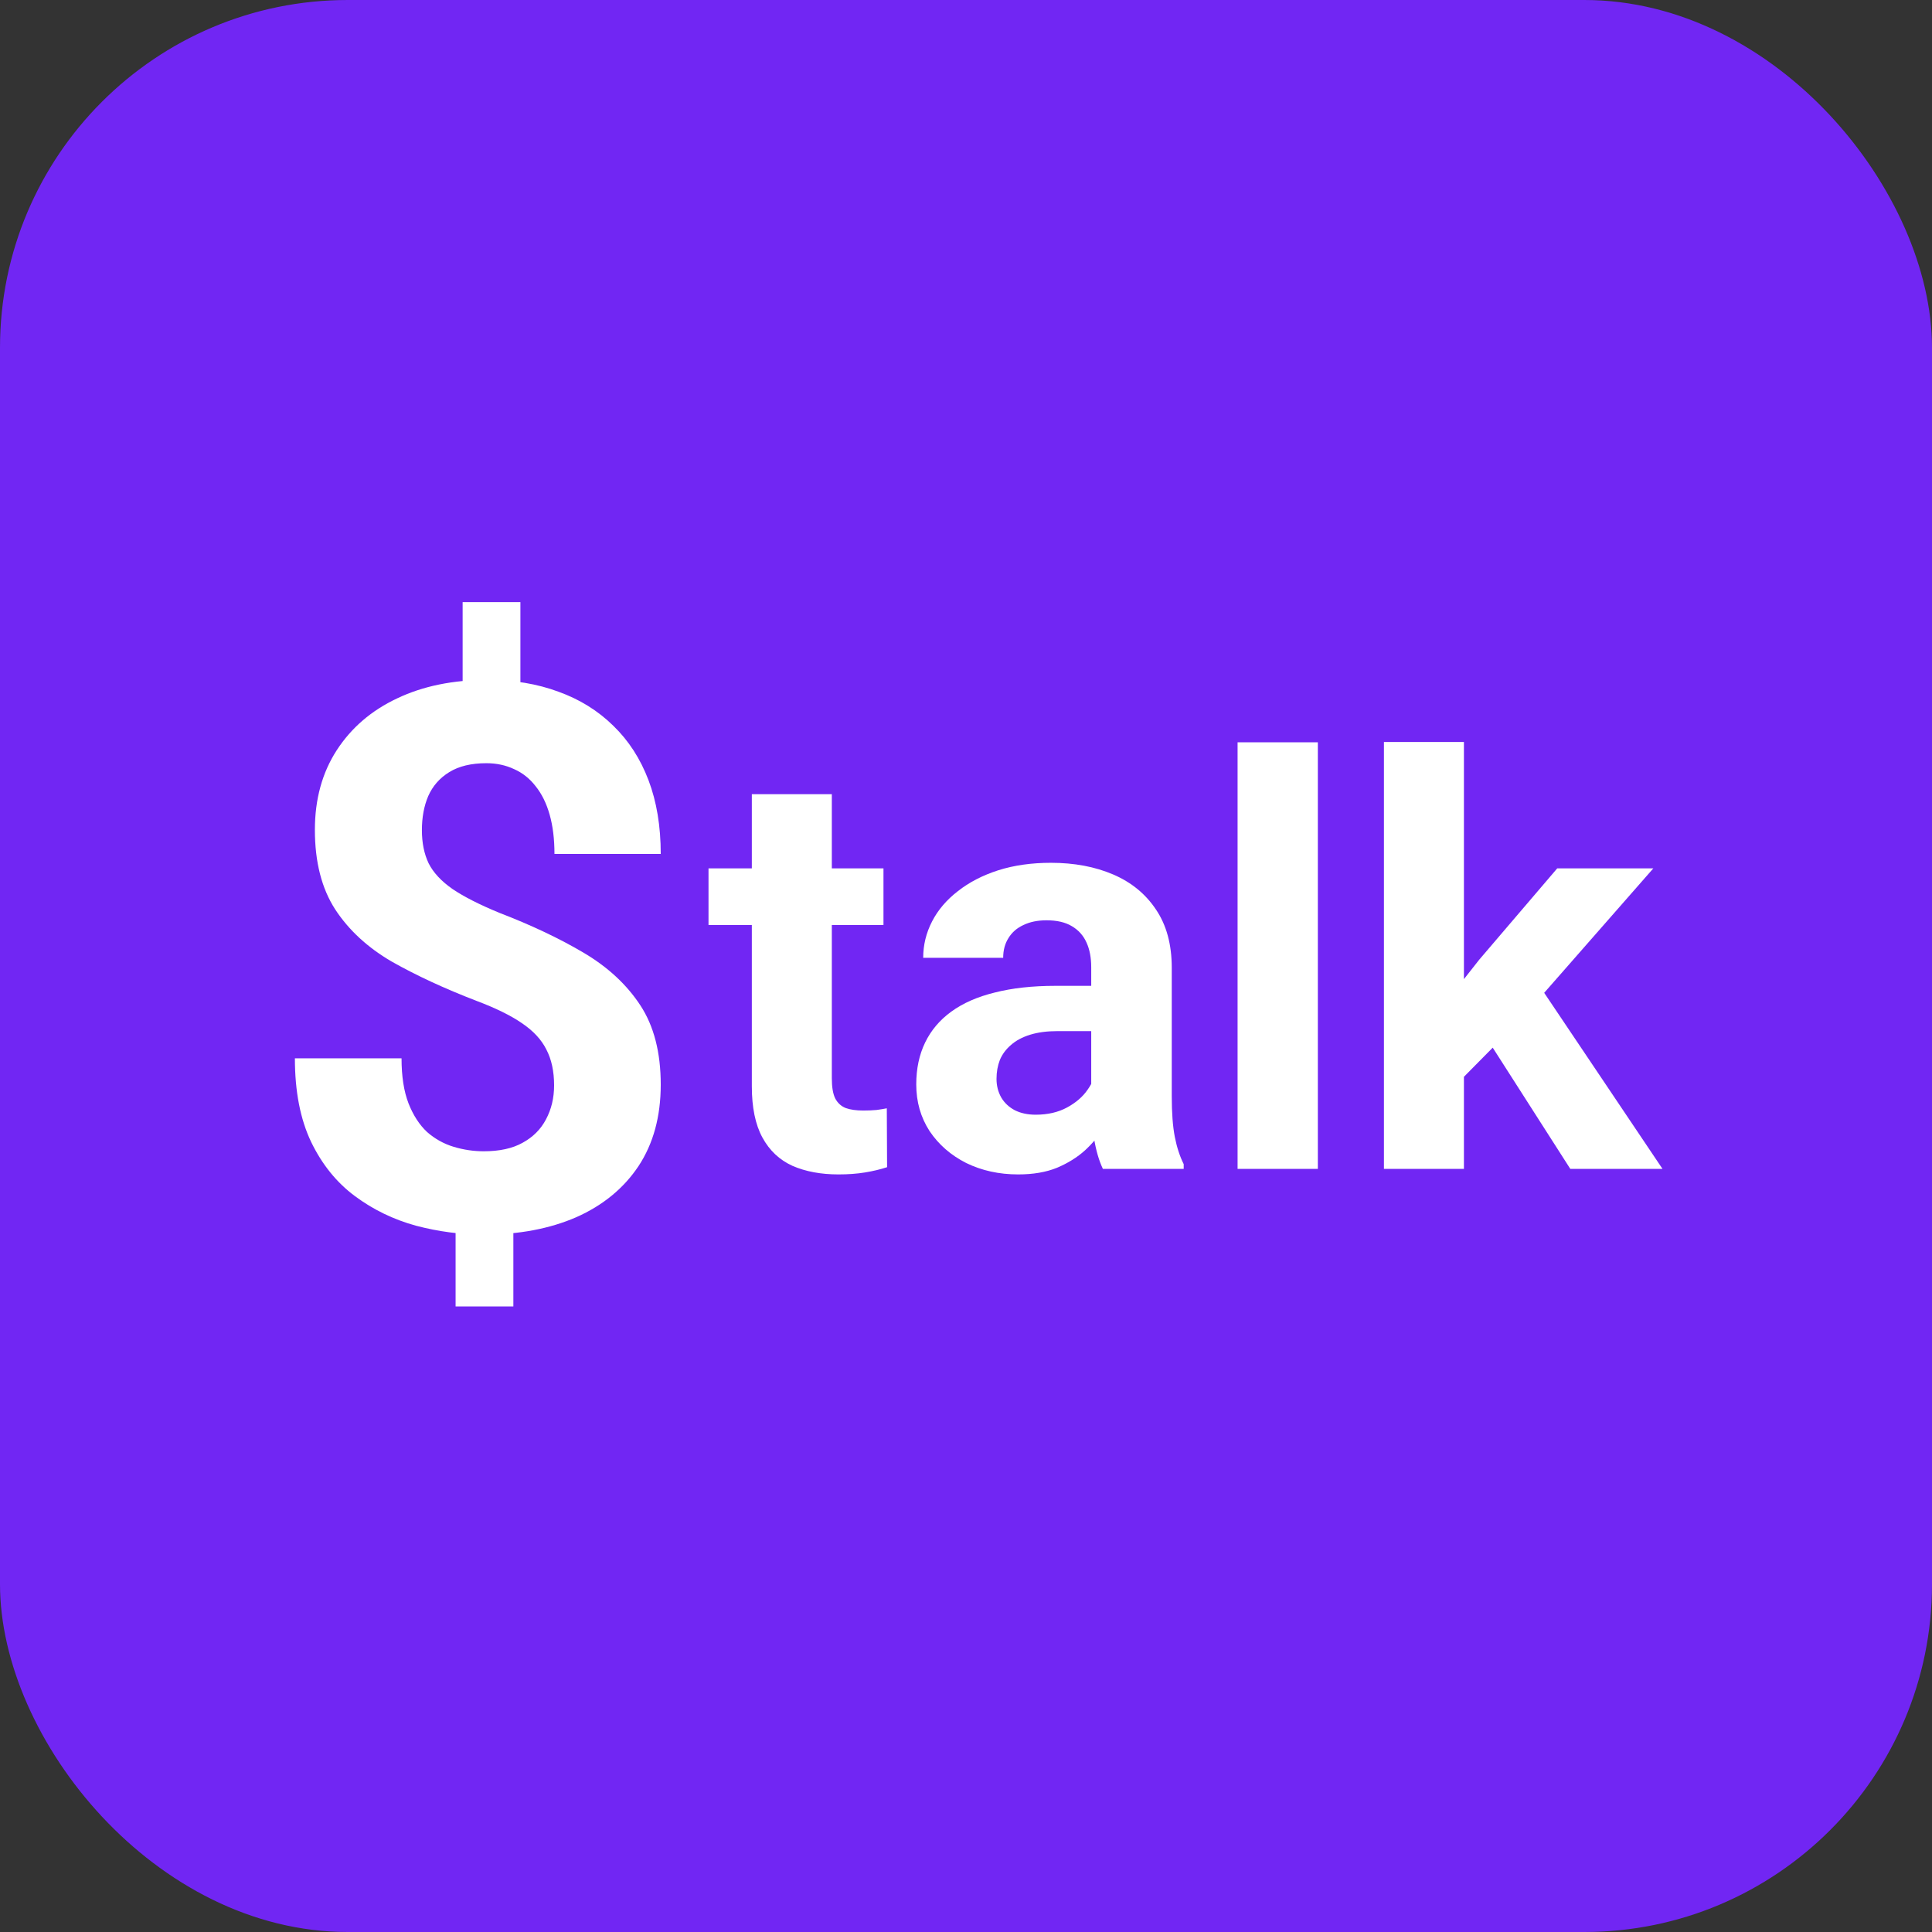 <svg width="200" height="200" viewBox="0 0 200 200" fill="none" xmlns="http://www.w3.org/2000/svg">
<rect x="0" y="0" width="200" height="200" fill="#333333" stroke="none"/>
<rect width="200" height="200" rx="36" fill="#7126F3"/>
<path d="M53.872 62.332V73.64H47.892V62.332H53.872ZM53.143 124.93V135.242H47.163V124.93H53.143ZM57.36 112.357C57.36 110.9 57.092 109.661 56.555 108.638C56.044 107.616 55.201 106.709 54.025 105.917C52.875 105.124 51.316 104.358 49.348 103.617C46.026 102.339 43.1 100.984 40.57 99.553C38.066 98.097 36.111 96.295 34.705 94.148C33.299 91.976 32.597 89.229 32.597 85.907C32.597 82.738 33.351 79.991 34.858 77.665C36.366 75.339 38.449 73.55 41.107 72.298C43.79 71.02 46.908 70.382 50.46 70.382C53.169 70.382 55.622 70.79 57.82 71.608C60.018 72.4 61.909 73.576 63.493 75.135C65.078 76.668 66.292 78.547 67.135 80.77C67.978 82.993 68.4 85.536 68.4 88.398H57.398C57.398 86.865 57.232 85.511 56.9 84.335C56.568 83.159 56.082 82.176 55.443 81.383C54.83 80.591 54.089 80.003 53.22 79.62C52.351 79.211 51.393 79.007 50.345 79.007C48.786 79.007 47.508 79.313 46.512 79.927C45.515 80.54 44.787 81.371 44.327 82.418C43.892 83.441 43.675 84.616 43.675 85.945C43.675 87.248 43.905 88.386 44.365 89.357C44.851 90.328 45.681 91.222 46.857 92.04C48.032 92.832 49.642 93.65 51.687 94.493C55.009 95.771 57.922 97.151 60.427 98.633C62.931 100.116 64.886 101.93 66.292 104.077C67.697 106.223 68.4 108.958 68.4 112.28C68.4 115.577 67.633 118.388 66.1 120.713C64.567 123.013 62.42 124.777 59.66 126.003C56.9 127.204 53.706 127.805 50.077 127.805C47.726 127.805 45.387 127.498 43.062 126.885C40.736 126.246 38.628 125.224 36.737 123.818C34.846 122.413 33.338 120.547 32.213 118.222C31.089 115.871 30.527 112.983 30.527 109.558H41.567C41.567 111.424 41.809 112.983 42.295 114.235C42.781 115.462 43.419 116.446 44.212 117.187C45.029 117.902 45.949 118.413 46.972 118.72C47.994 119.027 49.029 119.18 50.077 119.18C51.712 119.18 53.054 118.886 54.102 118.298C55.175 117.711 55.98 116.906 56.517 115.883C57.079 114.836 57.36 113.66 57.36 112.357Z" fill="white"/>
<path d="M91.457 89.892V95.757H73.345V89.892H91.457ZM77.83 82.216H86.11V111.627C86.11 112.528 86.225 113.218 86.455 113.697C86.704 114.177 87.068 114.512 87.547 114.704C88.027 114.876 88.63 114.962 89.359 114.962C89.876 114.962 90.336 114.943 90.739 114.905C91.16 114.847 91.515 114.79 91.802 114.732L91.831 120.827C91.122 121.058 90.355 121.24 89.531 121.374C88.707 121.508 87.797 121.575 86.8 121.575C84.979 121.575 83.388 121.278 82.028 120.684C80.686 120.07 79.651 119.093 78.922 117.751C78.194 116.41 77.83 114.646 77.83 112.461V82.216ZM112.963 113.985V100.127C112.963 99.131 112.8 98.278 112.474 97.569C112.148 96.84 111.64 96.275 110.95 95.873C110.279 95.47 109.407 95.269 108.334 95.269C107.414 95.269 106.618 95.432 105.948 95.757C105.277 96.064 104.759 96.515 104.395 97.109C104.031 97.684 103.849 98.364 103.849 99.15H95.569C95.569 97.828 95.875 96.572 96.489 95.384C97.102 94.195 97.993 93.151 99.162 92.25C100.332 91.33 101.721 90.611 103.331 90.094C104.96 89.576 106.781 89.317 108.794 89.317C111.209 89.317 113.355 89.72 115.234 90.525C117.112 91.33 118.588 92.537 119.661 94.147C120.754 95.757 121.3 97.77 121.3 100.185V113.496C121.3 115.202 121.405 116.601 121.616 117.694C121.827 118.767 122.134 119.706 122.536 120.511V121H114.17C113.768 120.157 113.461 119.102 113.25 117.837C113.058 116.553 112.963 115.269 112.963 113.985ZM114.055 102.054L114.113 106.74H109.484C108.391 106.74 107.443 106.865 106.638 107.114C105.833 107.363 105.171 107.717 104.654 108.177C104.136 108.618 103.753 109.136 103.504 109.73C103.274 110.324 103.159 110.976 103.159 111.685C103.159 112.394 103.322 113.036 103.648 113.611C103.973 114.167 104.443 114.608 105.056 114.934C105.67 115.24 106.388 115.394 107.213 115.394C108.458 115.394 109.541 115.145 110.461 114.646C111.381 114.148 112.09 113.535 112.589 112.806C113.106 112.078 113.375 111.388 113.394 110.736L115.579 114.244C115.272 115.03 114.85 115.844 114.314 116.687C113.796 117.531 113.135 118.326 112.33 119.074C111.525 119.802 110.557 120.406 109.426 120.885C108.295 121.345 106.954 121.575 105.401 121.575C103.427 121.575 101.635 121.182 100.025 120.396C98.434 119.591 97.169 118.489 96.23 117.09C95.31 115.672 94.85 114.062 94.85 112.26C94.85 110.631 95.157 109.184 95.77 107.919C96.383 106.654 97.284 105.59 98.472 104.727C99.68 103.846 101.185 103.185 102.986 102.744C104.788 102.284 106.877 102.054 109.254 102.054H114.055ZM136.423 76.84V121H128.114V76.84H136.423ZM151.545 76.811V121H143.265V76.811H151.545ZM171.153 89.892L157.64 105.302L150.395 112.634L147.376 106.654L153.126 99.351L161.205 89.892H171.153ZM162.556 121L153.356 106.625L159.078 101.622L172.101 121H162.556Z" fill="white"/>
</svg>
